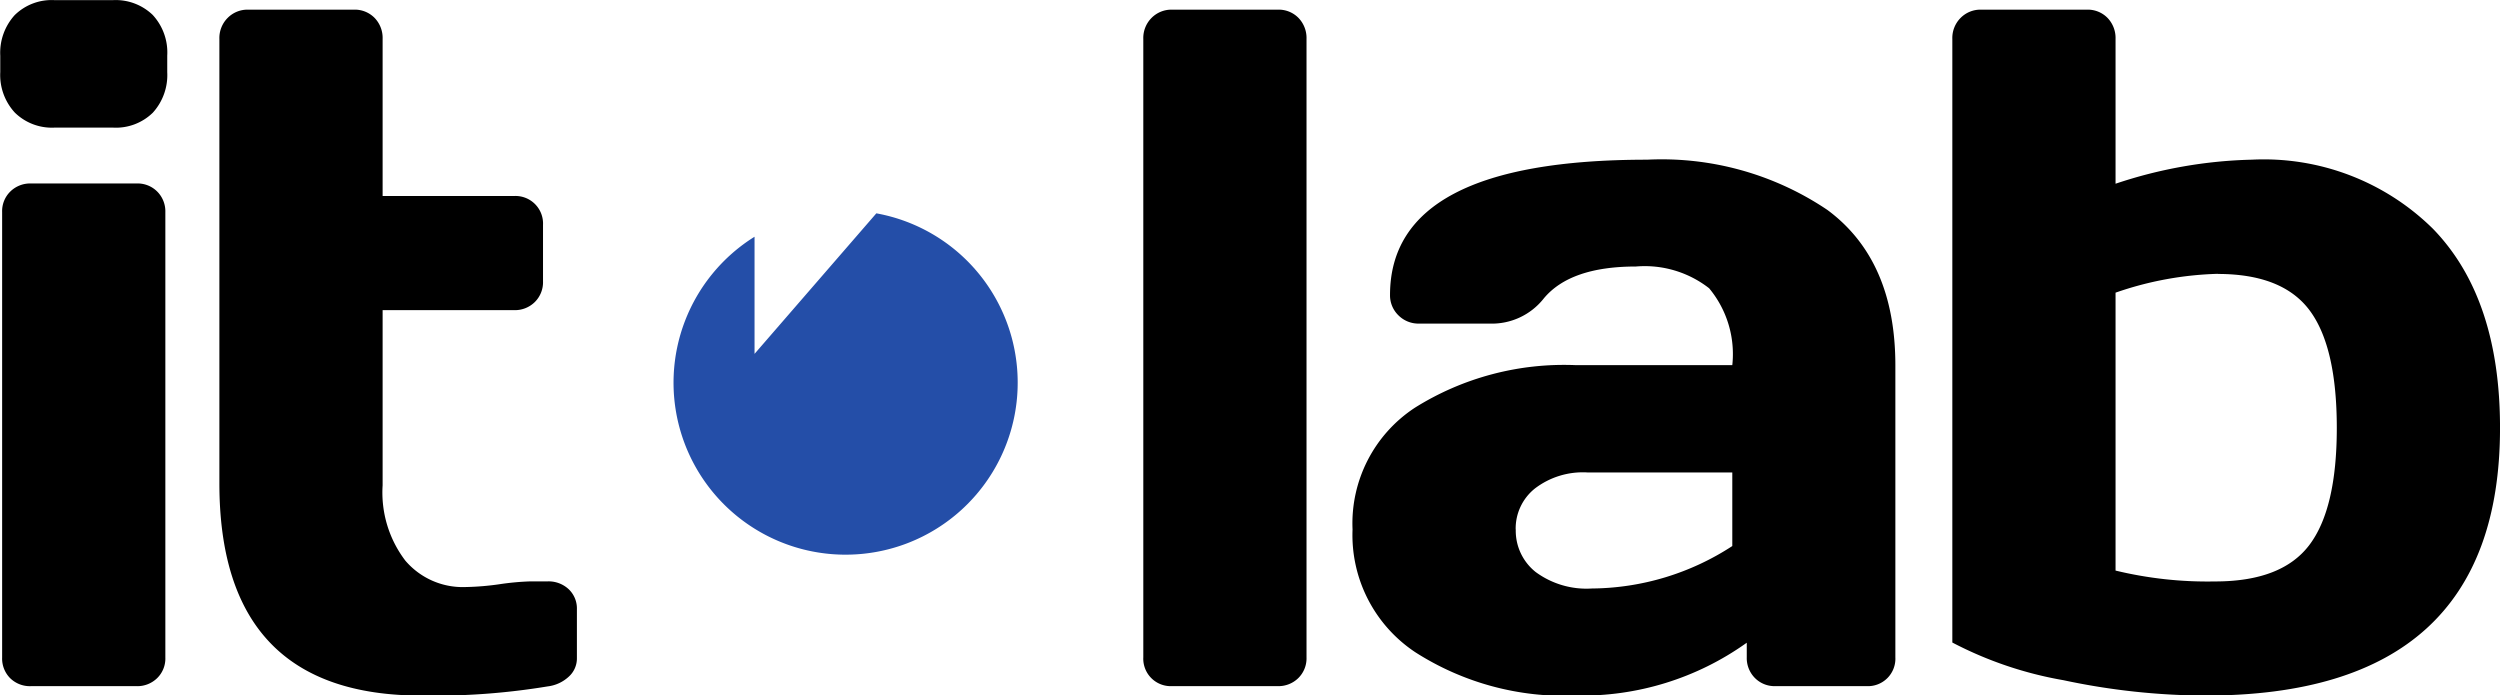 <svg id="logo.svg" xmlns="http://www.w3.org/2000/svg" width="114.937" height="31.969" viewBox="0 0 114.937 31.969">
  <defs>
    <style>
      .cls-1, .cls-2 {
        fill-rule: evenodd;
      }

      .cls-2 {
        fill: #244ea8;
      }
    </style>
  </defs>
  <path class="cls-1" d="M144.106,44.41V43.655a2.575,2.575,0,0,1,.661-1.863A2.425,2.425,0,0,1,146.6,41.1h2.689a2.454,2.454,0,0,1,1.822.677,2.542,2.542,0,0,1,.672,1.874V44.41a2.574,2.574,0,0,1-.661,1.863,2.423,2.423,0,0,1-1.833.688H146.6a2.43,2.43,0,0,1-1.822-.688A2.55,2.55,0,0,1,144.106,44.41Zm0.086,26.913V50.845a1.262,1.262,0,0,1,.38-0.949,1.3,1.3,0,0,1,.943-0.367h4.859a1.275,1.275,0,0,1,.954.378,1.289,1.289,0,0,1,.368.938V71.323a1.262,1.262,0,0,1-.379.95,1.3,1.3,0,0,1-.943.367h-4.859a1.294,1.294,0,0,1-.954-0.367A1.281,1.281,0,0,1,144.192,71.323Zm19.314,1.75q-9.326.021-9.326-9.76V42.883a1.308,1.308,0,0,1,.38-0.965,1.281,1.281,0,0,1,.943-0.38h4.859a1.274,1.274,0,0,1,.954.379,1.323,1.323,0,0,1,.369.963v7.225h6.051a1.267,1.267,0,0,1,1.323,1.328v2.592a1.28,1.28,0,0,1-.38.958,1.3,1.3,0,0,1-.943.37h-6.051v8.055a5.168,5.168,0,0,0,1.041,3.457,3.467,3.467,0,0,0,2.776,1.218,12.428,12.428,0,0,0,1.561-.13,12.124,12.124,0,0,1,1.41-.13h0.8a1.35,1.35,0,0,1,.965.359,1.221,1.221,0,0,1,.379.927v2.256a1.126,1.126,0,0,1-.379.843,1.724,1.724,0,0,1-.965.443,31.943,31.943,0,0,1-5.77.422h0Zm33.151-1.757V42.883a1.308,1.308,0,0,1,.379-0.965,1.283,1.283,0,0,1,.944-0.38h4.858a1.273,1.273,0,0,1,.954.38,1.328,1.328,0,0,1,.369.965V71.316a1.275,1.275,0,0,1-.379.954,1.3,1.3,0,0,1-.944.369H197.98A1.264,1.264,0,0,1,196.657,71.316Zm19.9,1.757a12.7,12.7,0,0,1-7.406-2,6.465,6.465,0,0,1-2.874-5.639,6.358,6.358,0,0,1,2.874-5.6,12.919,12.919,0,0,1,7.406-1.952h7.179a4.732,4.732,0,0,0-1.065-3.535,4.81,4.81,0,0,0-3.369-1q-3.021,0-4.239,1.475a3.037,3.037,0,0,1-2.489,1.149h-3.225a1.3,1.3,0,0,1-.963-0.38A1.28,1.28,0,0,1,208,54.66q0-6.224,11.817-6.224a13.63,13.63,0,0,1,8.291,2.31q3.125,2.31,3.125,7.146V71.316a1.263,1.263,0,0,1-1.323,1.323h-4.186a1.271,1.271,0,0,1-.954-0.38,1.3,1.3,0,0,1-.369-0.943V70.643a13.038,13.038,0,0,1-7.851,2.429h0Zm-2.776-7.634a2.422,2.422,0,0,0,.913,1.952,3.938,3.938,0,0,0,2.586.759,11.972,11.972,0,0,0,6.456-1.952V62.814h-6.673a3.627,3.627,0,0,0-2.4.737A2.351,2.351,0,0,0,213.777,65.438Zm20.071-22.556a1.307,1.307,0,0,1,.38-0.965,1.281,1.281,0,0,1,.943-0.38h4.858a1.274,1.274,0,0,1,.955.38,1.331,1.331,0,0,1,.368.965v6.658a21.168,21.168,0,0,1,6.268-1.106,11.071,11.071,0,0,1,8.322,3.175q3.086,3.175,3.086,9.155,0,12.308-13.555,12.308a31.748,31.748,0,0,1-6.517-.707,17.414,17.414,0,0,1-5.108-1.732V42.883Zm12.211,10.8a15.538,15.538,0,0,0-4.707.866V67.326a18,18,0,0,0,4.577.5q3.057,0,4.326-1.667t1.269-5.392q0-3.724-1.247-5.4t-4.218-1.678h0Z" transform="translate(-144.094 -41.094)"/>
  <path id="Shape_1_copy" data-name="Shape 1 copy" class="cls-2" d="M182.973,66.595a7.907,7.907,0,0,1-4.189-14.617v5.385l5.6-6.461A7.91,7.91,0,0,1,182.973,66.595Z" transform="translate(-144.094 -41.094)"/>
</svg>
